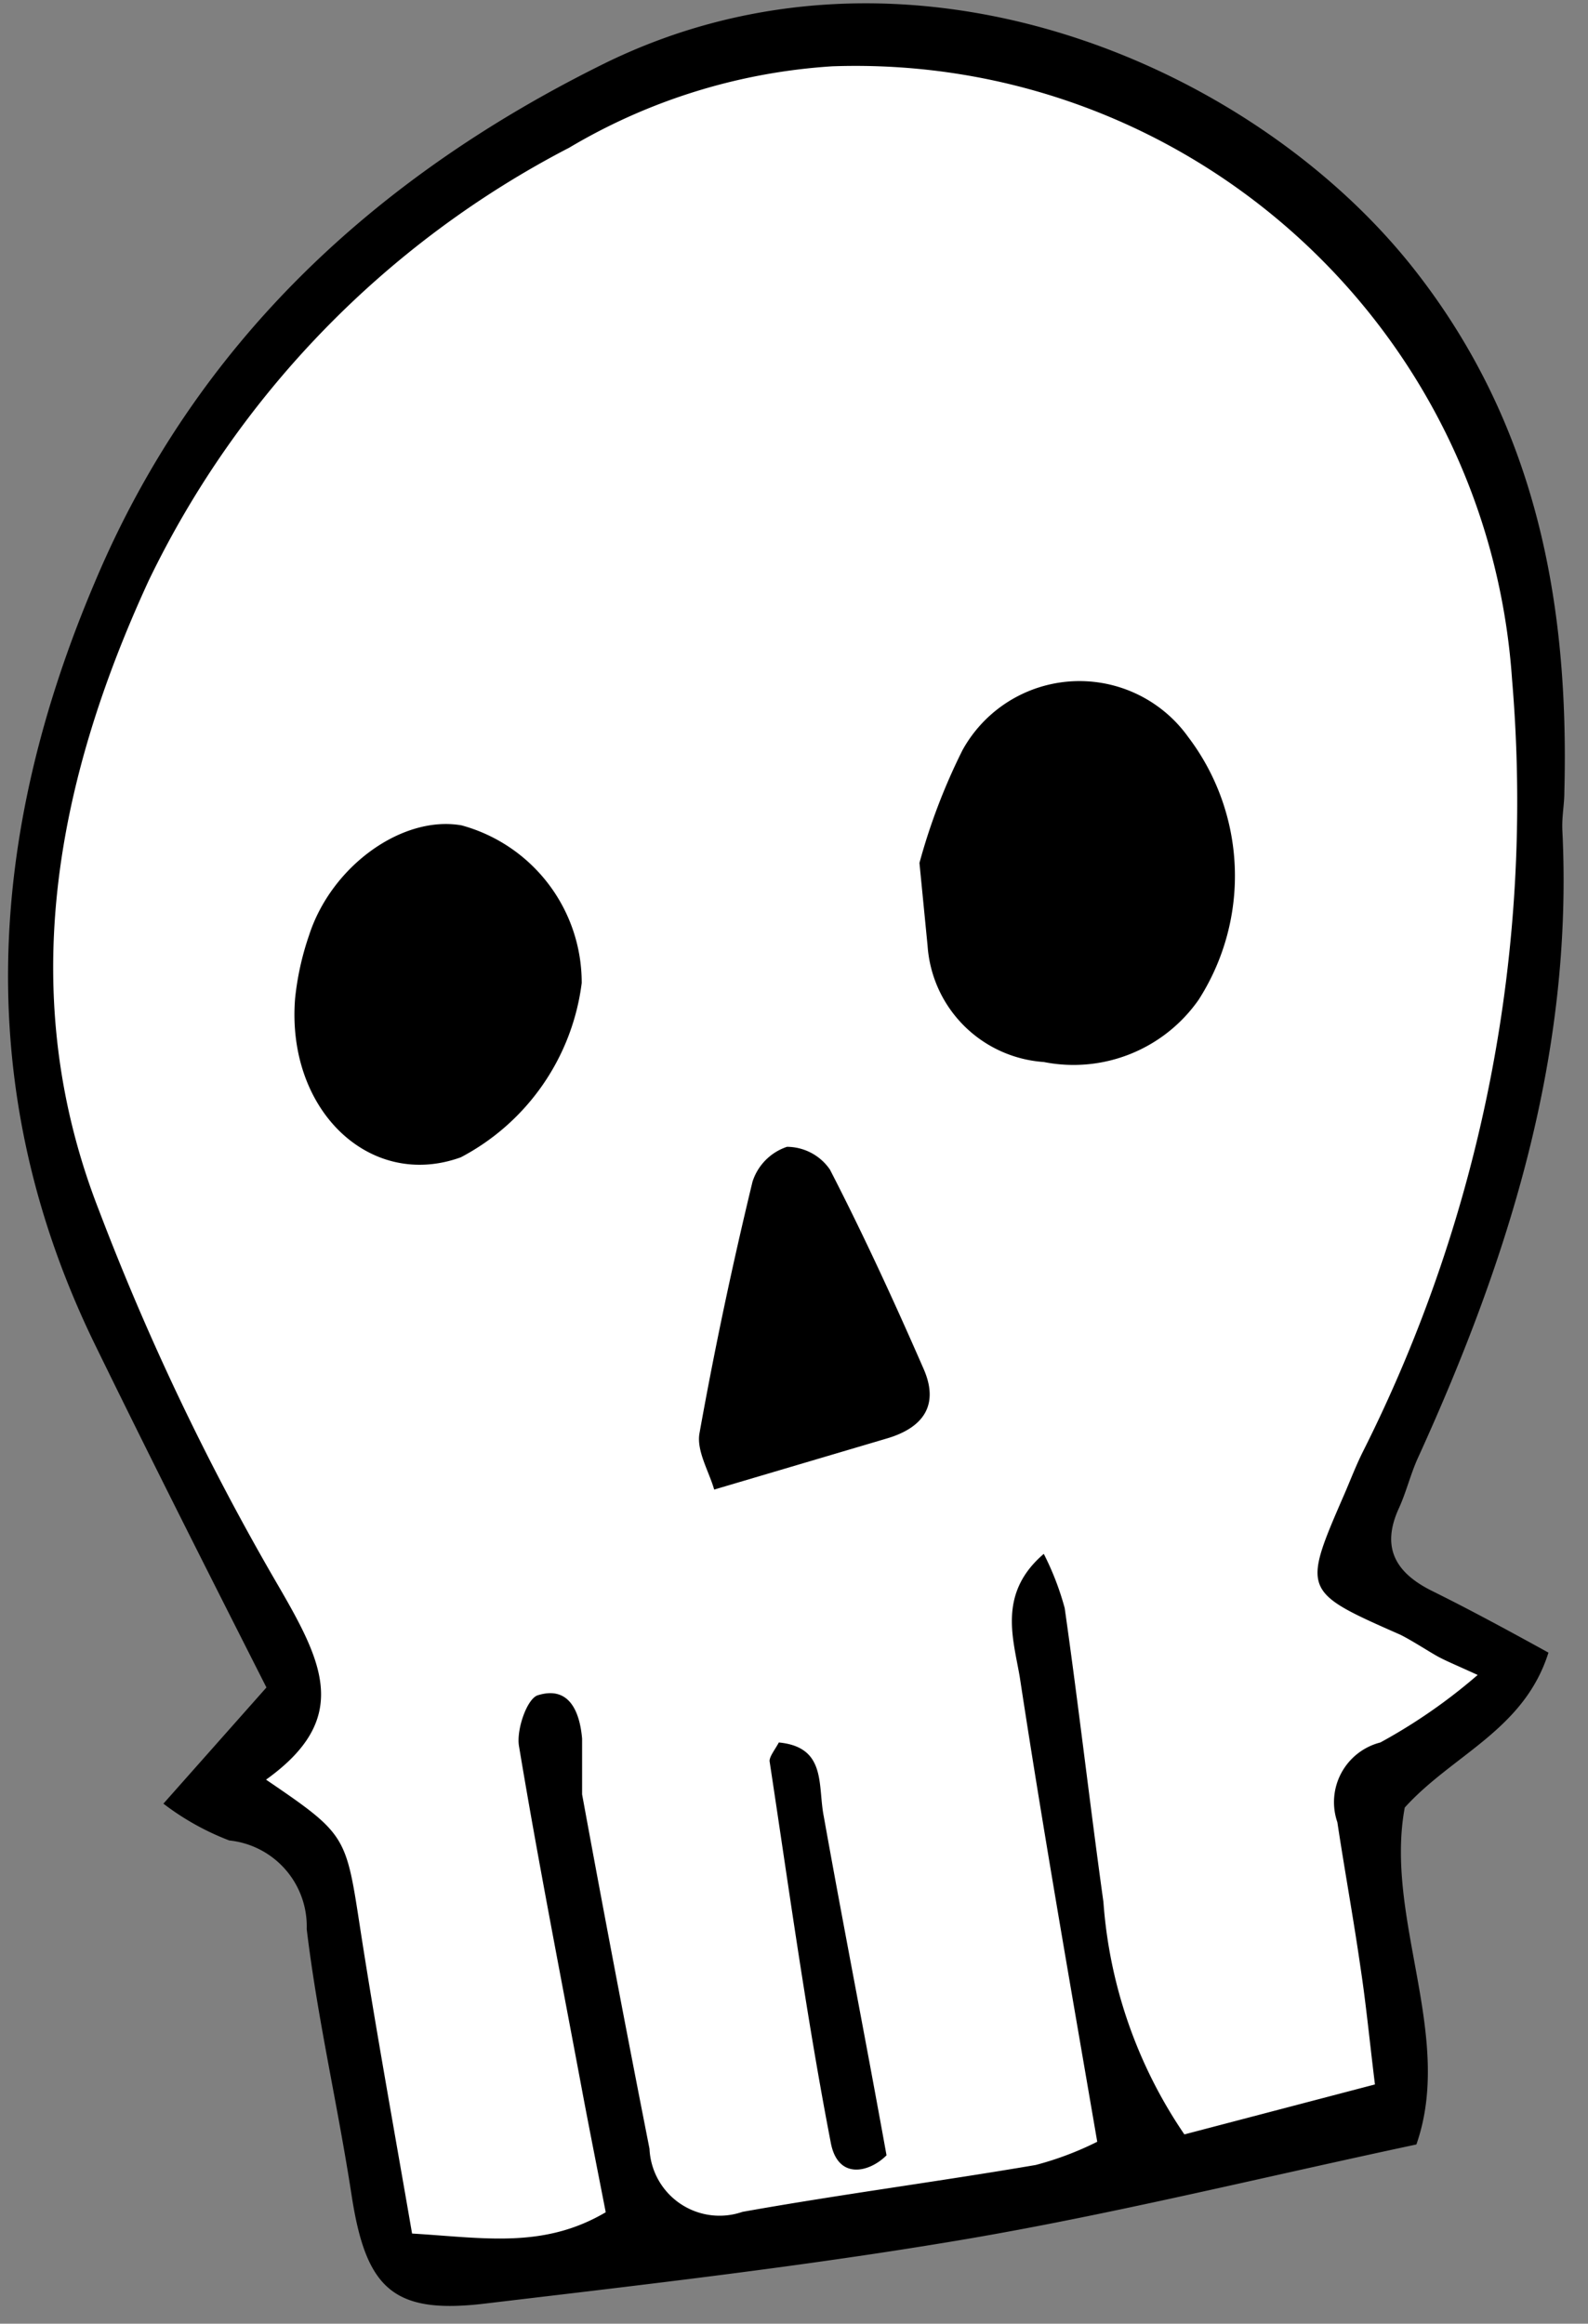 <svg width="41" height="60" xmlns="http://www.w3.org/2000/svg"><rect width="100%" height="100%" fill="#808080" stroke="none"/><g fill="none" fill-rule="evenodd"><path d="M37.974 42.963c-.219-.11-.708-.423-1.041-.585-2.645-1.13-2.645-1.13-1.51-3.66.166-.374.312-.747.5-1.11a36.652 36.652 0 0 0 4.009-20.11C39.28 8.277 31.196 1.215 21.657 1.535c-2.497.154-4.92.88-7.07 2.118-4.93 2.474-8.899 6.43-11.31 11.275C.78 20.181-.324 25.718 1.946 31.335a65.192 65.192 0 0 0 4.821 9.773c1.208 2.017.693 3.624-1.588 5.207 2.187 1.443 3.4 1.287 3.796 3.768.395 2.481 1.011 5.695 1.49 8.387 1.927.111 3.399.958 5.075 0 1.114.555 3.656-.284 4.218-.472 2.624-.454 4.75-.975 7.374-1.408.572-.146 1.03-.137 1.558-.394 1.078.605 6.437-1.03 7.702-1.827-.638-3.893-1.024-6.262-1.156-7.11a1.558 1.558 0 0 1 .108-1.284c.22-.395.6-.682 1.048-.793a14.859 14.859 0 0 0 2.624-1.765c-.593-.252-.822-.343-1.041-.454z" fill="#FFF"/><g fill="#000" fill-rule="nonzero"><path d="M36.569 55.372c-4.08.87-7.88 1.81-11.72 2.46-4.09.69-8.22 1.16-12.34 1.65-2.36.28-3.06-.39-3.43-2.79-.37-2.4-.88-4.55-1.16-6.88a2.23 2.23 0 0 0-2-2.29 6.78 6.78 0 0 1-1.7-.95l2.66-3c-1.52-3-3-5.93-4.43-8.86-3.19-6.55-2.78-13.14 0-19.68 2.6-6.18 7.24-10.47 13.15-13.39 7.79-3.83 16.72-.03 20.92 5.32 3.14 4 4 8.59 3.87 13.5 0 .32-.07.64-.05 1 .28 5.74-1.37 11-3.72 16.16-.2.43-.31.91-.51 1.34-.45 1-.08 1.65.87 2.12.95.47 1.93 1 3 1.59-.63 2-2.47 2.63-3.71 4-.53 2.86 1.28 5.9.3 8.7zm1.59-12.12c-.57-.26-.79-.35-1-.46-.21-.11-.68-.42-1-.58-2.54-1.12-2.54-1.12-1.45-3.63.16-.37.3-.74.48-1.1a37.35 37.35 0 0 0 3.85-19.94c-.626-9.145-8.39-16.148-17.55-15.83a15.17 15.17 0 0 0-6.79 2.1 24.64 24.64 0 0 0-10.86 11.18c-2.4 5.21-3.46 10.7-1.28 16.27a65.53 65.53 0 0 0 4.63 9.69c1.16 2 1.87 3.43-.32 5 2.1 1.43 2.06 1.44 2.44 3.9.38 2.46.87 5.15 1.33 7.82 1.85.11 3.39.4 5-.55-.21-1.08-.41-2.08-.6-3.09-.56-3-1.15-6-1.64-8.95-.07-.42.21-1.23.49-1.31.81-.25 1.08.43 1.14 1.12v1.44c.56 3.053 1.14 6.103 1.74 9.15a1.81 1.81 0 0 0 2.4 1.63c2.52-.45 5.05-.78 7.57-1.21a8.17 8.17 0 0 0 1.59-.6c-.71-4.14-1.4-8.06-2-12-.17-1-.57-2.16.62-3.18.228.446.409.916.54 1.4.36 2.53.65 5.07 1 7.59a12.19 12.19 0 0 0 2.09 6l4.92-1.29c-.14-1.14-.23-2.08-.37-3-.18-1.26-.41-2.51-.6-3.77a1.59 1.59 0 0 1 1.11-2.06 14.25 14.25 0 0 0 2.52-1.75v.01z"/><path d="M23.739 22.282a15.74 15.74 0 0 1 1.11-2.91 3.45 3.45 0 0 1 5.83-.34 5.93 5.93 0 0 1 .27 6.78 3.94 3.94 0 0 1-4 1.61 3.23 3.23 0 0 1-3-3l-.21-2.14zm-8.72 3.1a5.92 5.92 0 0 1-3.12 4.5c-2.34.85-4.51-1.21-4.28-4.1a7.28 7.28 0 0 1 .36-1.63c.58-1.8 2.42-3.11 3.94-2.84a4.21 4.21 0 0 1 3.1 4.07zm3.42 13.08c-.13-.46-.46-1-.38-1.45.39-2.18.85-4.35 1.37-6.5a1.4 1.4 0 0 1 .89-.9c.444.002.86.222 1.11.59.87 1.69 1.66 3.41 2.42 5.15.4.92 0 1.51-.95 1.79l-4.46 1.32zm4.45 17.19c-.45.45-1.26.64-1.44-.33-.63-3.26-1.08-6.56-1.58-9.85 0-.12.13-.28.24-.48 1.24.12 1 1.11 1.16 1.91.5 2.8 1.05 5.59 1.62 8.75z"/></g></g></svg>